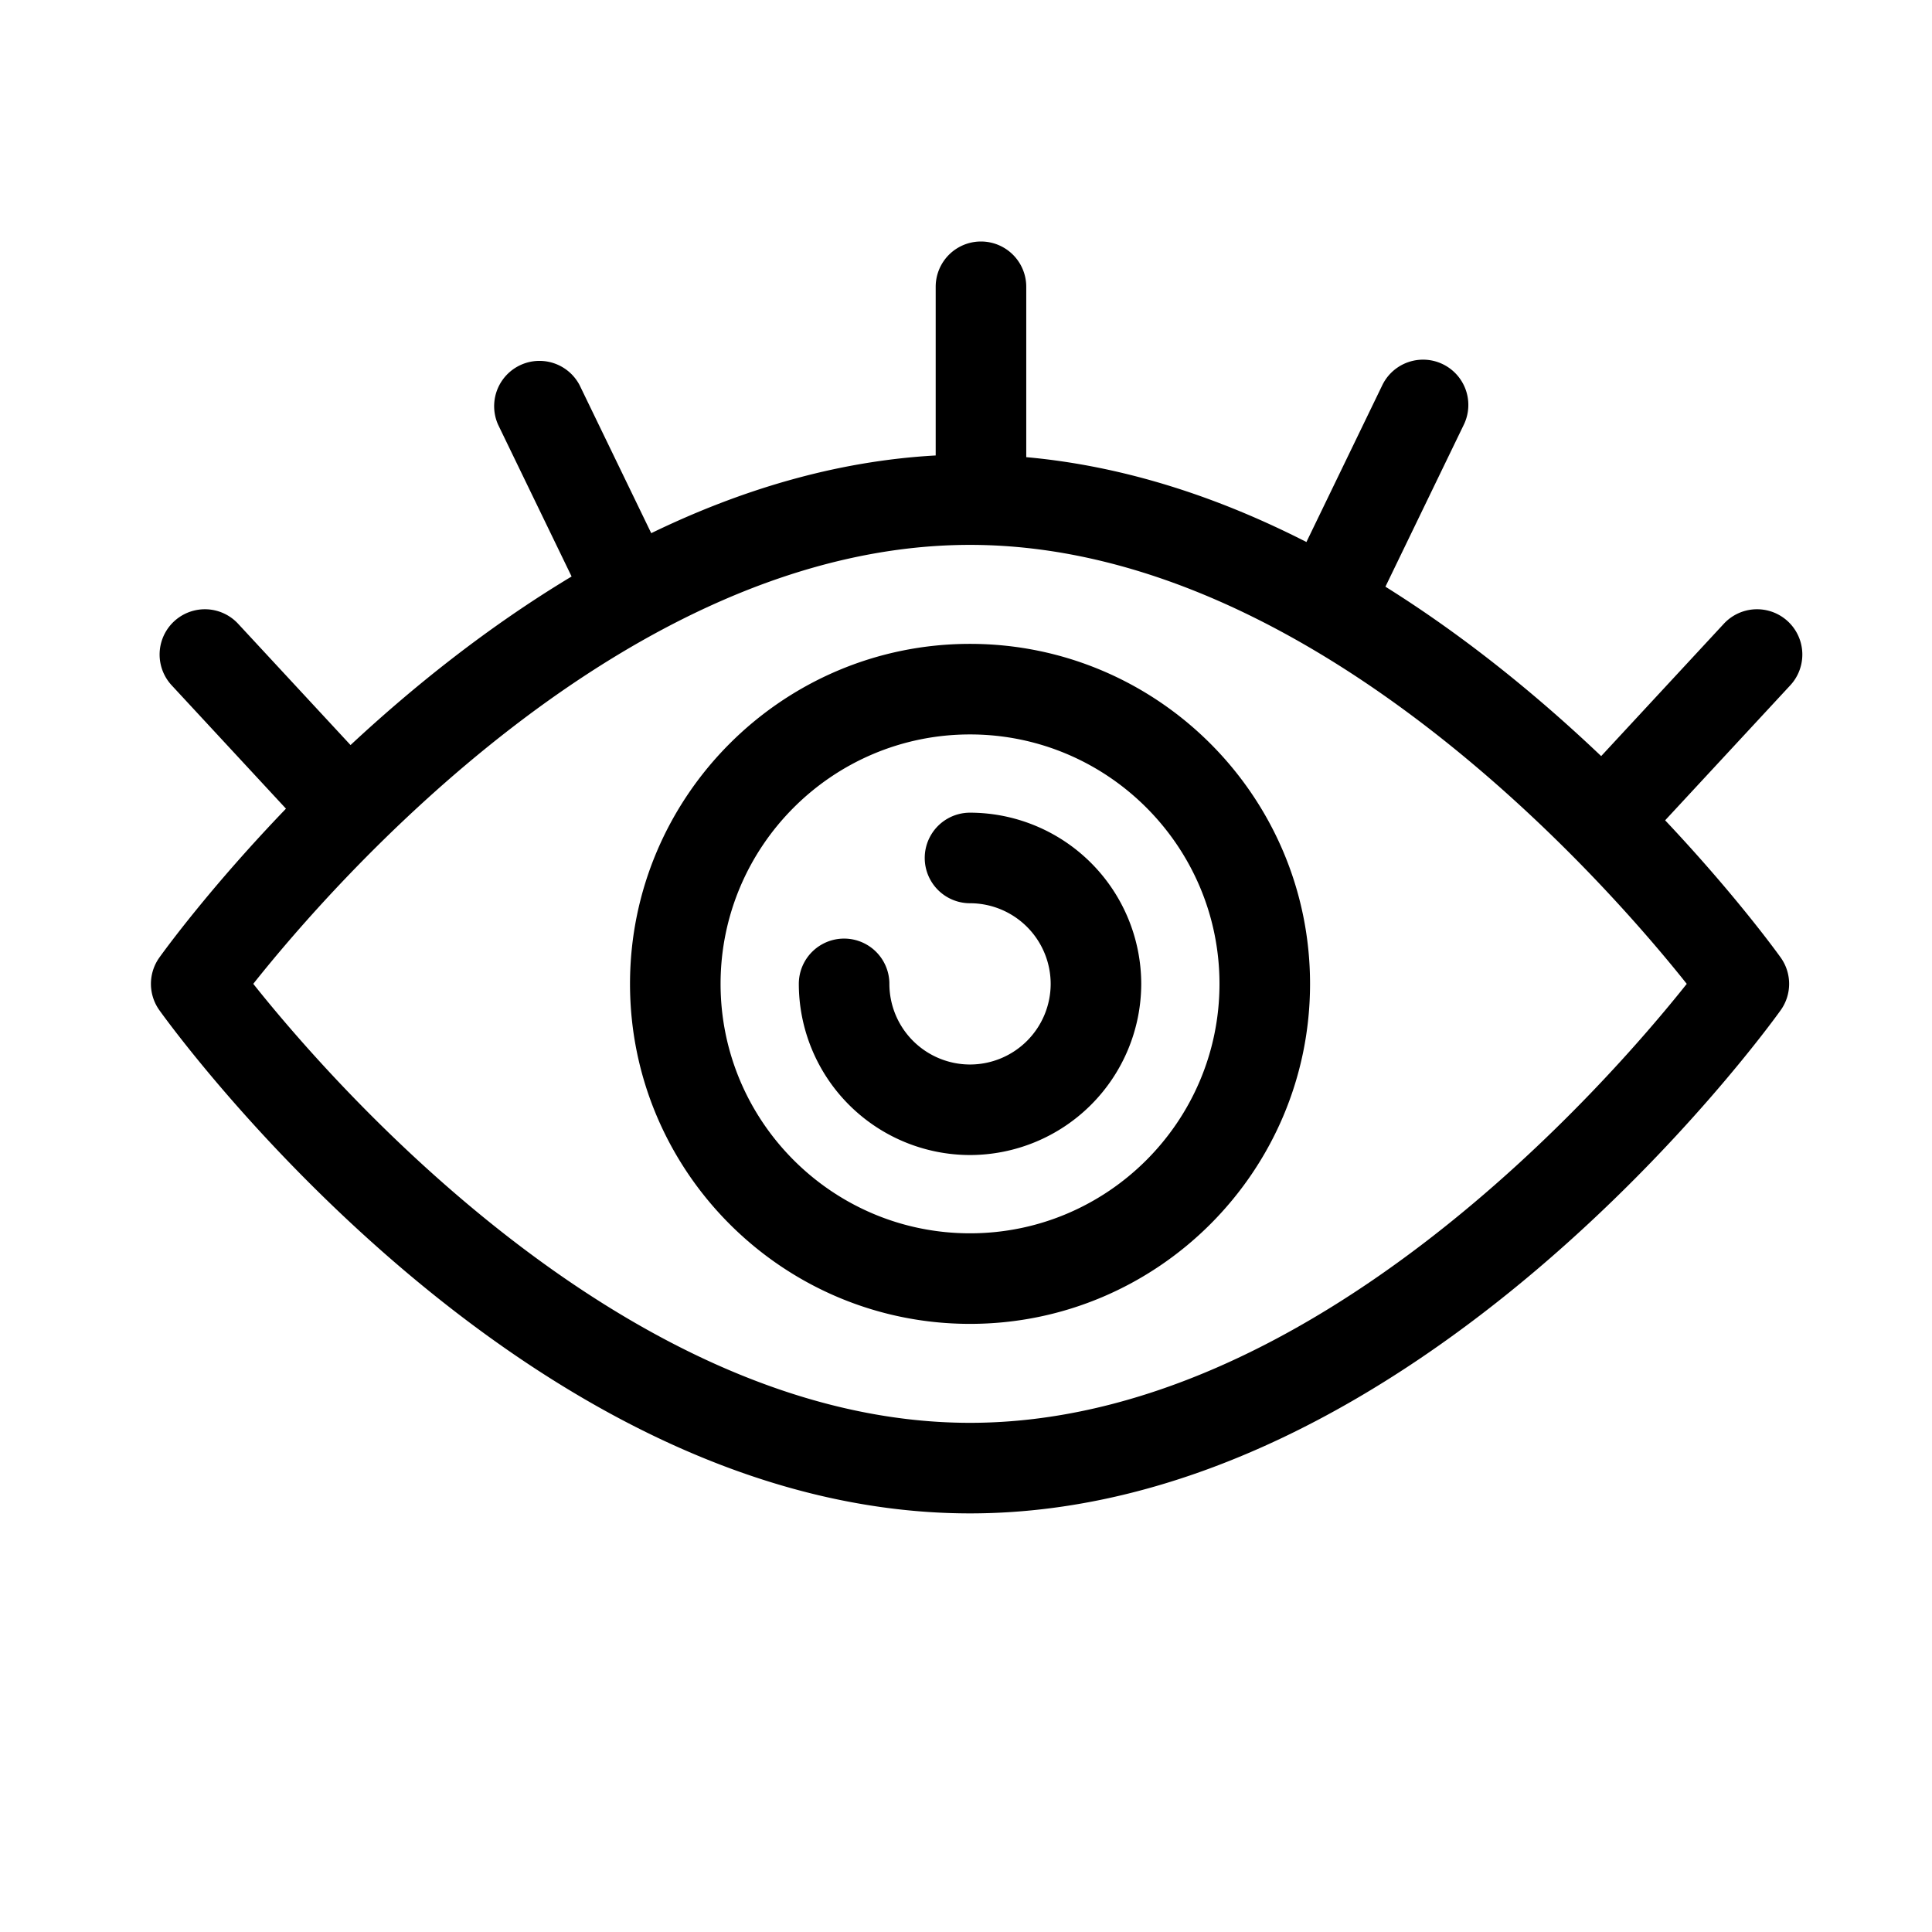 <svg xmlns="http://www.w3.org/2000/svg" width="64" height="64" fill="none" viewBox="0 0 64 64"><path fill="currentColor" fill-rule="evenodd" d="M8.39 32.591c2.595 3.262 12.389 14.542 23.743 14.542s21.148-11.278 23.743-14.541C53.281 29.329 43.487 18.05 32.133 18.05c-11.374 0-21.152 11.277-23.743 14.541m48.714-11.928a1.5 1.5 0 1 1 2.201 2.039l-4.145 4.472c2.291 2.43 3.666 4.32 3.827 4.545a1.5 1.5 0 0 1 0 1.746c-.487.681-12.095 16.668-26.854 16.668S5.767 34.146 5.28 33.465a1.5 1.5 0 0 1 0-1.746c.169-.236 1.679-2.316 4.193-4.931l-3.786-4.086a1.5 1.5 0 1 1 2.201-2.039l3.724 4.018c2.048-1.908 4.527-3.903 7.323-5.584L16.5 14.068a1.501 1.501 0 0 1 2.701-1.307l2.372 4.901c2.9-1.407 6.073-2.389 9.423-2.574V9.5a1.5 1.5 0 1 1 3 0v5.644c3.308.298 6.432 1.356 9.281 2.811l2.513-5.194a1.5 1.5 0 1 1 2.701 1.307l-2.597 5.367c2.745 1.717 5.159 3.722 7.147 5.612zM32.133 40.855c-4.556 0-8.263-3.707-8.263-8.263s3.707-8.263 8.263-8.263c4.557 0 8.264 3.707 8.264 8.263s-3.707 8.263-8.264 8.263m0-19.526c-6.21 0-11.263 5.053-11.263 11.263s5.053 11.263 11.263 11.263c6.211 0 11.264-5.053 11.264-11.263s-5.053-11.263-11.264-11.263m0 5.592a1.5 1.5 0 1 0 0 3 2.675 2.675 0 0 1 2.672 2.67 2.674 2.674 0 0 1-2.672 2.672 2.674 2.674 0 0 1-2.671-2.671 1.5 1.5 0 0 0-3 0 5.677 5.677 0 0 0 5.671 5.67 5.68 5.68 0 0 0 5.672-5.67 5.68 5.68 0 0 0-5.672-5.671" clip-rule="evenodd"/></svg>